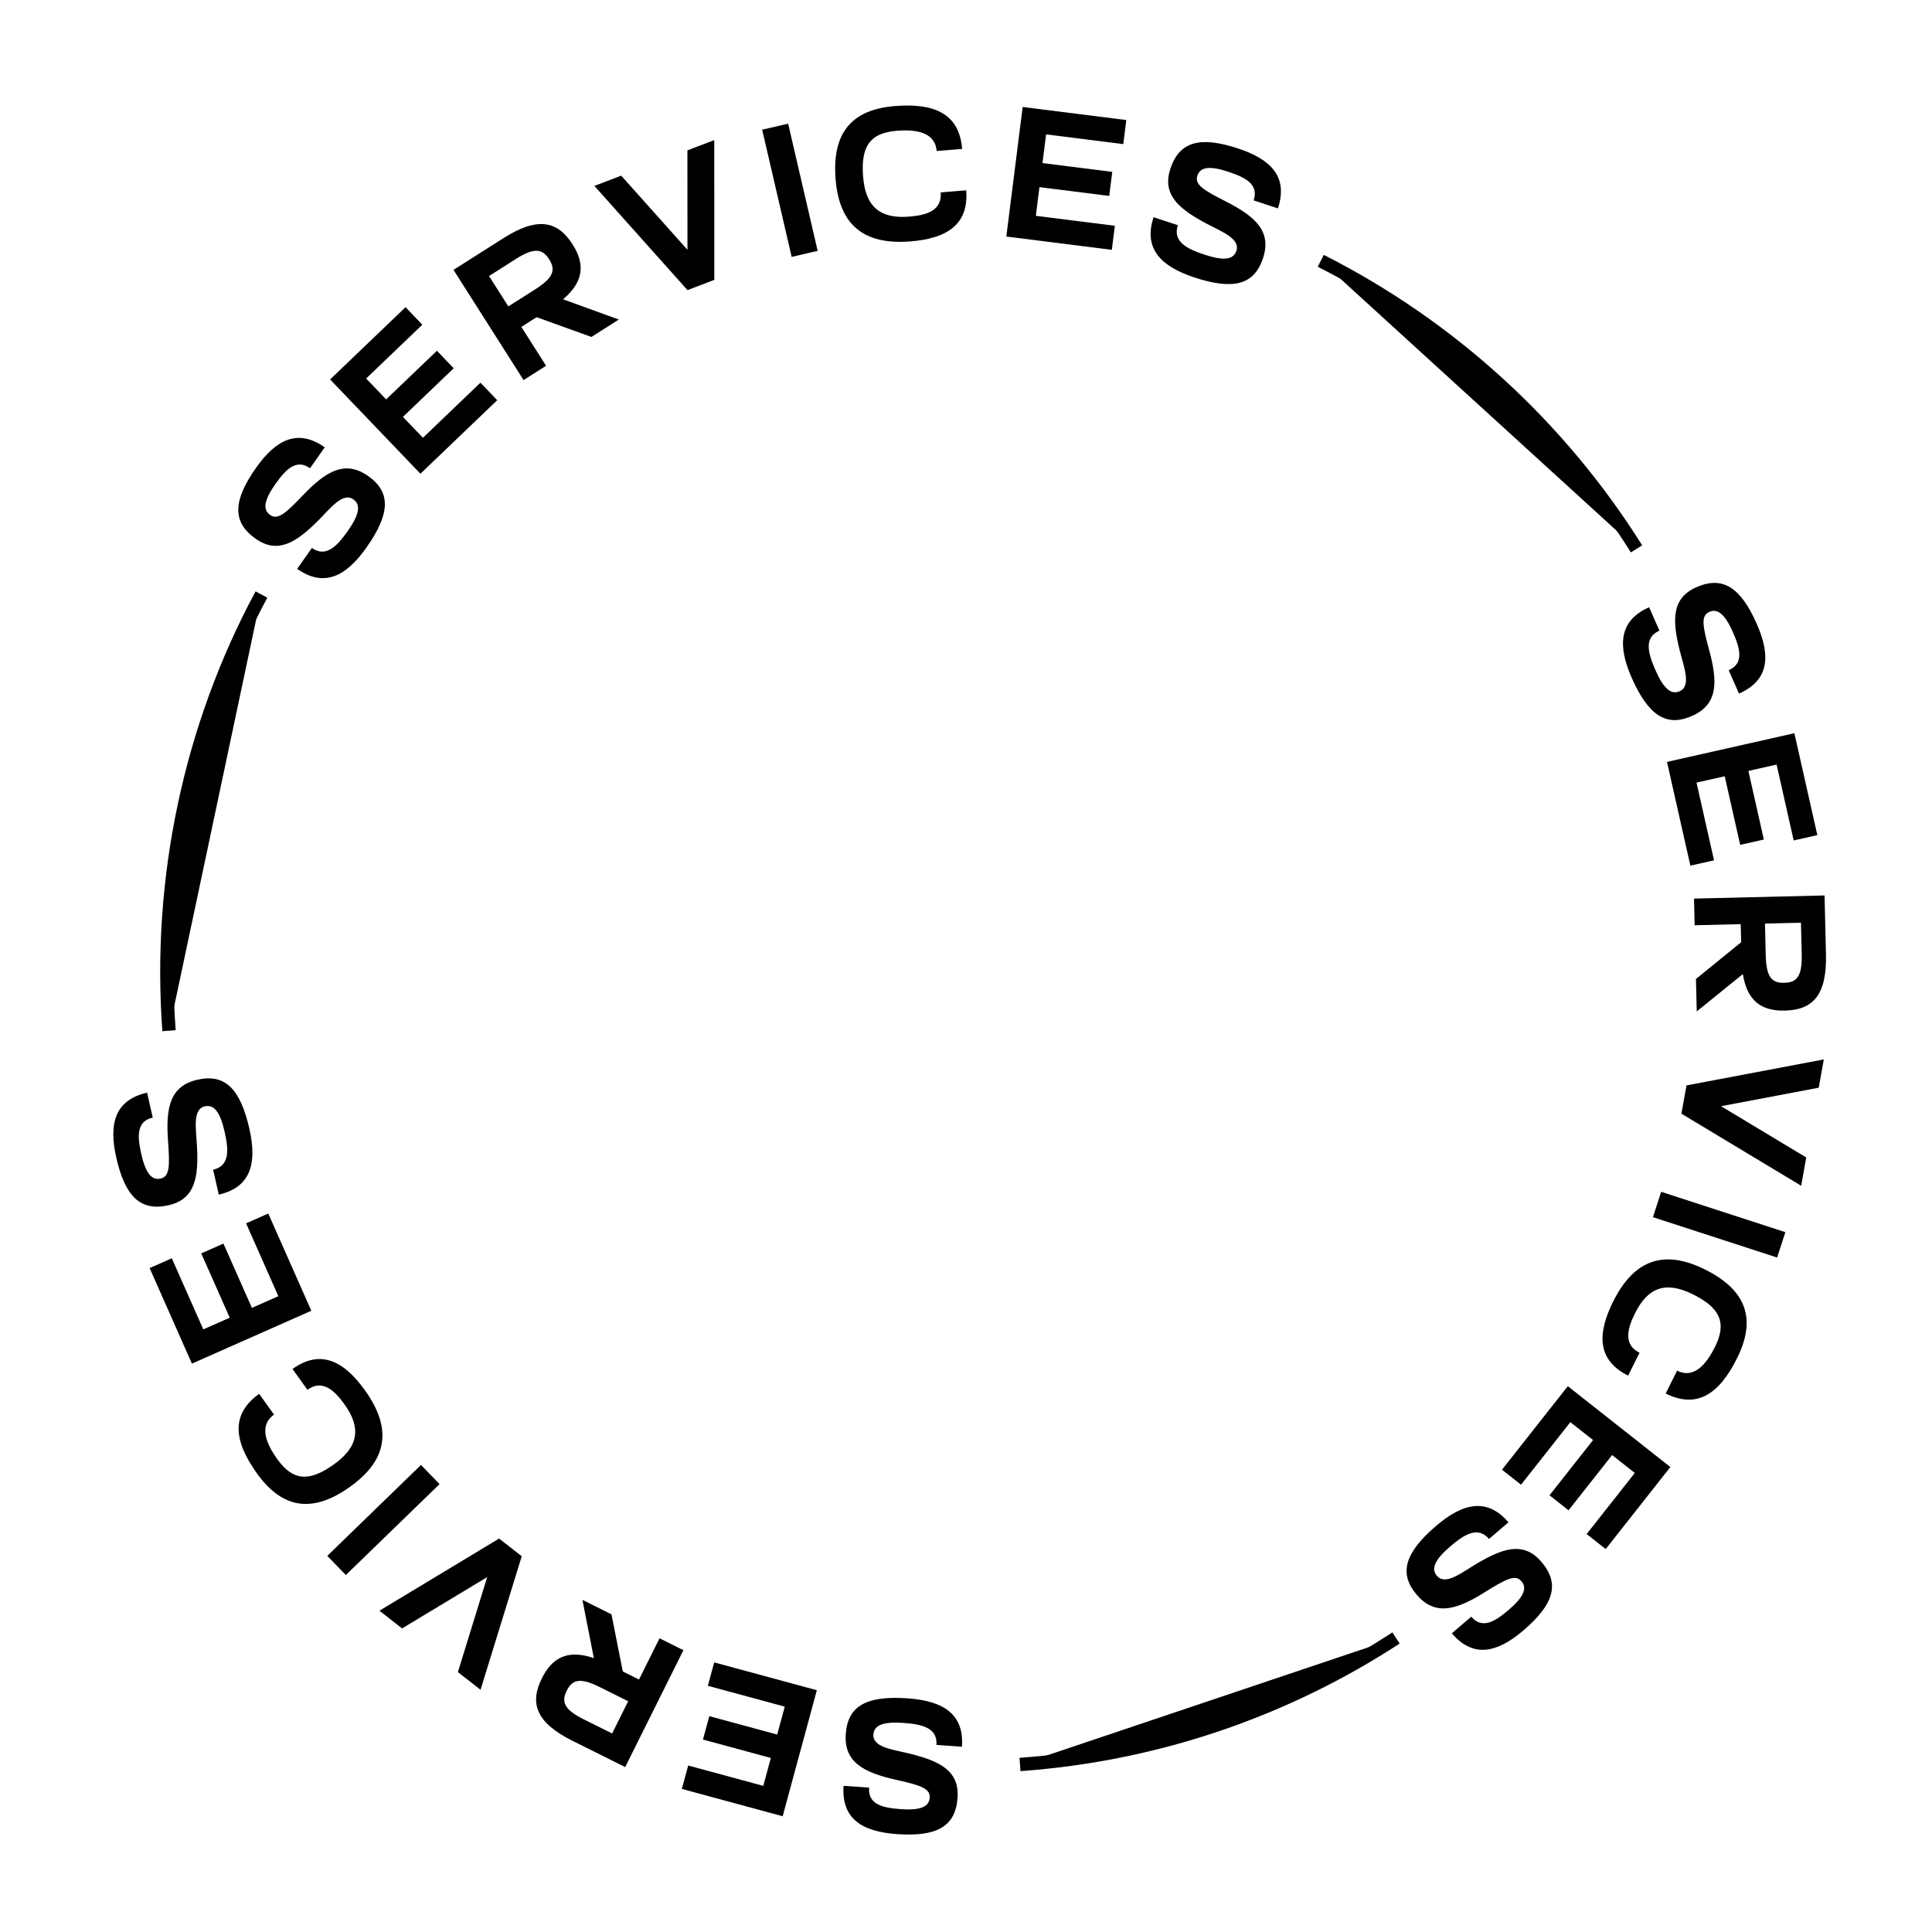 <svg width="145" height="145" viewBox="0 0 145 145"  xmlns="http://www.w3.org/2000/svg">
<path d="M68.284 131.616C67.015 131.302 65.482 131.151 65.552 130.173C65.603 129.447 66.336 129.204 67.802 129.308C69.171 129.405 70.374 129.659 70.282 130.958L72.195 131.094C72.37 128.636 70.783 127.653 68.13 127.465C65.058 127.247 63.628 128.015 63.478 130.124C63.328 132.233 64.774 133.023 67.261 133.579C69.084 133.989 69.825 134.224 69.776 134.922C69.729 135.578 69.132 135.887 67.61 135.779C66.283 135.685 65.135 135.449 65.226 134.164L63.313 134.028C63.138 136.486 64.683 137.466 67.308 137.652C70.297 137.864 71.713 137.095 71.866 134.93C72.012 132.877 70.491 132.166 68.284 131.616Z" fill="black"/>
<path d="M61.305 126.854L53.603 124.766L53.127 126.523L58.897 128.087L58.329 130.182L53.235 128.801L52.759 130.557L57.853 131.938L57.285 134.033L51.651 132.505L51.174 134.262L58.741 136.313L61.305 126.854Z" fill="black"/>
<path d="M51.292 123.85L49.5 122.958L47.958 126.052L46.742 125.447L45.892 121.159L43.711 120.073L44.569 124.442C42.627 123.787 41.457 124.377 40.67 125.956C39.733 127.835 40.23 129.287 42.961 130.648L46.921 132.622L51.292 123.85ZM47.146 127.681L45.941 130.1L43.798 129.032C42.282 128.276 42.137 127.688 42.537 126.886C42.937 126.084 43.487 125.858 45.003 126.614L47.146 127.681Z" fill="black"/>
<path d="M28.477 120.887L30.176 122.216L36.566 118.363L34.366 125.493L36.065 126.821L39.158 116.799L37.459 115.471L28.477 120.887Z" fill="black"/>
<path d="M32.99 111.385L31.596 109.948L24.562 116.772L25.956 118.209L32.99 111.385Z" fill="black"/>
<path d="M27.388 104.343C25.822 102.159 24.069 101.228 21.953 102.745L23.071 104.304C24.231 103.472 25.149 104.416 25.859 105.405C27.115 107.158 26.922 108.571 25.068 109.9C23.236 111.214 21.999 111.17 20.816 109.52C20.008 108.394 19.383 107.017 20.566 106.168L19.448 104.61C17.332 106.127 17.516 108.114 19.286 110.583C21.212 113.268 23.487 113.583 26.286 111.576C29.085 109.569 29.452 107.222 27.388 104.343Z" fill="black"/>
<path d="M23.365 98.374L20.134 91.077L18.47 91.814L20.89 97.28L18.906 98.159L16.769 93.333L15.105 94.07L17.242 98.896L15.258 99.774L12.894 94.436L11.23 95.173L14.404 102.342L23.365 98.374Z" fill="black"/>
<path d="M14.787 86.066C14.721 84.761 14.421 83.249 15.377 83.033C16.087 82.872 16.532 83.503 16.857 84.937C17.16 86.275 17.266 87.5 15.996 87.788L16.42 89.658C18.823 89.113 19.304 87.31 18.716 84.716C18.035 81.712 16.885 80.566 14.823 81.034C12.762 81.501 12.424 83.114 12.613 85.655C12.748 87.519 12.738 88.297 12.055 88.452C11.414 88.597 10.945 88.115 10.608 86.626C10.314 85.329 10.207 84.162 11.463 83.877L11.039 82.007C8.636 82.552 8.145 84.314 8.727 86.881C9.39 89.802 10.537 90.935 12.653 90.455C14.66 90 14.9 88.338 14.787 86.066Z" fill="black"/>
<path d="M23.874 39.075C24.798 38.151 25.718 36.916 26.52 37.479C27.115 37.898 26.945 38.651 26.099 39.854C25.31 40.976 24.471 41.875 23.407 41.126L22.303 42.695C24.318 44.113 25.979 43.261 27.509 41.085C29.282 38.566 29.361 36.945 27.632 35.728C25.903 34.512 24.48 35.342 22.721 37.186C21.429 38.536 20.845 39.05 20.272 38.647C19.734 38.268 19.778 37.597 20.656 36.349C21.421 35.262 22.216 34.4 23.269 35.141L24.373 33.572C22.358 32.155 20.721 32.972 19.207 35.124C17.483 37.575 17.412 39.185 19.186 40.434C20.87 41.618 22.264 40.682 23.874 39.075Z" fill="black"/>
<path d="M31.554 35.555L37.317 30.035L36.058 28.721L31.741 32.856L30.24 31.289L34.051 27.638L32.792 26.324L28.981 29.975L27.48 28.408L31.696 24.369L30.437 23.055L24.775 28.478L31.554 35.555Z" fill="black"/>
<path d="M39.295 28.526L40.984 27.452L39.129 24.533L40.275 23.805L44.387 25.289L46.443 23.982L42.258 22.462C43.821 21.136 43.919 19.829 42.973 18.341C41.846 16.569 40.346 16.245 37.771 17.882L34.037 20.255L39.295 28.526ZM38.153 22.997L36.703 20.717L38.724 19.433C40.153 18.524 40.732 18.704 41.212 19.46C41.693 20.216 41.603 20.804 40.173 21.713L38.153 22.997Z" fill="black"/>
<path d="M53.606 10.515L51.592 11.285L51.595 18.747L46.622 13.183L44.608 13.952L51.597 21.773L53.611 21.004L53.606 10.515Z" fill="black"/>
<path d="M59.417 19.281L61.367 18.828L59.152 9.282L57.202 9.734L59.417 19.281Z" fill="black"/>
<path d="M68.34 18.117C71.02 17.903 72.722 16.882 72.514 14.286L70.602 14.439C70.716 15.863 69.434 16.162 68.22 16.259C66.07 16.431 64.96 15.537 64.778 13.262C64.598 11.015 65.273 9.978 67.297 9.816C68.679 9.706 70.181 9.88 70.297 11.332L72.209 11.179C72.002 8.583 70.205 7.716 67.177 7.958C63.883 8.221 62.439 10.008 62.713 13.441C62.988 16.874 64.809 18.4 68.34 18.117Z" fill="black"/>
<path d="M75.527 17.753L83.444 18.751L83.672 16.945L77.741 16.198L78.012 14.045L83.249 14.705L83.477 12.899L78.24 12.239L78.511 10.086L84.304 10.816L84.531 9.01L76.753 8.03L75.527 17.753Z" fill="black"/>
<path d="M90.498 16.756C91.65 17.373 93.099 17.896 92.792 18.826C92.563 19.518 91.793 19.573 90.397 19.111C89.095 18.681 87.991 18.139 88.4 16.903L86.579 16.301C85.805 18.64 87.101 19.983 89.627 20.818C92.551 21.784 94.126 21.391 94.79 19.384C95.453 17.376 94.246 16.255 91.972 15.105C90.305 14.259 89.645 13.849 89.865 13.185C90.071 12.56 90.726 12.408 92.175 12.887C93.438 13.304 94.493 13.815 94.088 15.038L95.909 15.64C96.683 13.3 95.426 11.971 92.927 11.145C90.083 10.205 88.521 10.603 87.84 12.663C87.194 14.617 88.494 15.681 90.498 16.756Z" fill="black"/>
<path d="M126.059 48.789C126.374 50.058 126.957 51.484 126.06 51.879C125.394 52.173 124.837 51.639 124.244 50.294C123.69 49.038 123.352 47.856 124.543 47.331L123.769 45.576C121.515 46.57 121.387 48.432 122.461 50.866C123.704 53.684 125.052 54.589 126.986 53.735C128.92 52.882 128.943 51.235 128.272 48.776C127.782 46.973 127.644 46.208 128.284 45.925C128.886 45.659 129.438 46.043 130.054 47.44C130.591 48.656 130.919 49.782 129.741 50.301L130.515 52.056C132.769 51.062 132.913 49.238 131.851 46.83C130.642 44.089 129.3 43.197 127.314 44.073C125.431 44.904 125.513 46.581 126.059 48.789Z" fill="black"/>
<path d="M125.111 57.183L126.865 64.968L128.641 64.568L127.326 58.736L129.443 58.259L130.604 63.408L132.379 63.008L131.219 57.859L133.336 57.382L134.619 63.077L136.395 62.677L134.671 55.029L125.111 57.183Z" fill="black"/>
<path d="M127.139 67.441L127.187 69.442L130.644 69.359L130.677 70.716L127.284 73.473L127.343 75.908L130.804 73.108C131.133 75.131 132.202 75.889 133.965 75.847C136.064 75.796 137.116 74.679 137.042 71.628L136.936 67.205L127.139 67.441ZM132.464 69.315L135.165 69.25L135.222 71.643C135.263 73.337 134.811 73.74 133.915 73.761C133.019 73.783 132.562 73.402 132.521 71.708L132.464 69.315Z" fill="black"/>
<path d="M135.181 88.993L135.561 86.87L129.168 83.022L136.5 81.634L136.88 79.512L126.575 81.462L126.194 83.584L135.181 88.993Z" fill="black"/>
<path d="M124.674 89.447L124.056 91.351L133.376 94.38L133.995 92.476L124.674 89.447Z" fill="black"/>
<path d="M121.066 97.691C119.867 100.097 119.863 102.082 122.194 103.243L123.05 101.527C121.772 100.89 122.177 99.637 122.72 98.547C123.682 96.617 125.021 96.127 127.064 97.145C129.081 98.151 129.621 99.265 128.715 101.082C128.097 102.322 127.172 103.519 125.869 102.869L125.013 104.586C127.344 105.748 129.014 104.656 130.369 101.937C131.843 98.98 131.058 96.821 127.976 95.285C124.893 93.748 122.646 94.521 121.066 97.691Z" fill="black"/>
<path d="M117.668 104.036L112.727 110.303L114.156 111.43L117.857 106.735L119.562 108.079L116.294 112.224L117.723 113.35L120.991 109.206L122.695 110.549L119.081 115.134L120.51 116.261L125.364 110.104L117.668 104.036Z" fill="black"/>
<path d="M110.8 117.373C109.677 118.042 108.481 119.014 107.843 118.27C107.368 117.718 107.719 117.029 108.834 116.072C109.875 115.178 110.909 114.512 111.757 115.5L113.212 114.251C111.607 112.381 109.788 112.799 107.77 114.531C105.433 116.538 104.957 118.09 106.334 119.694C107.711 121.298 109.295 120.843 111.453 119.488C113.038 118.497 113.73 118.143 114.186 118.674C114.614 119.173 114.407 119.812 113.249 120.806C112.24 121.673 111.258 122.313 110.419 121.335L108.963 122.585C110.568 124.454 112.355 124.064 114.352 122.35C116.626 120.399 117.091 118.855 115.677 117.209C114.337 115.647 112.755 116.212 110.8 117.373Z" fill="black"/>
<path d="M99.125 19.575C108.855 24.496 117.056 32.003 122.823 41.192M104.773 122.934C96.546 128.296 86.916 131.684 76.553 132.427M12.686 77.356C11.85 66.061 14.248 54.601 19.622 44.621" stroke="black"/>
</svg>
